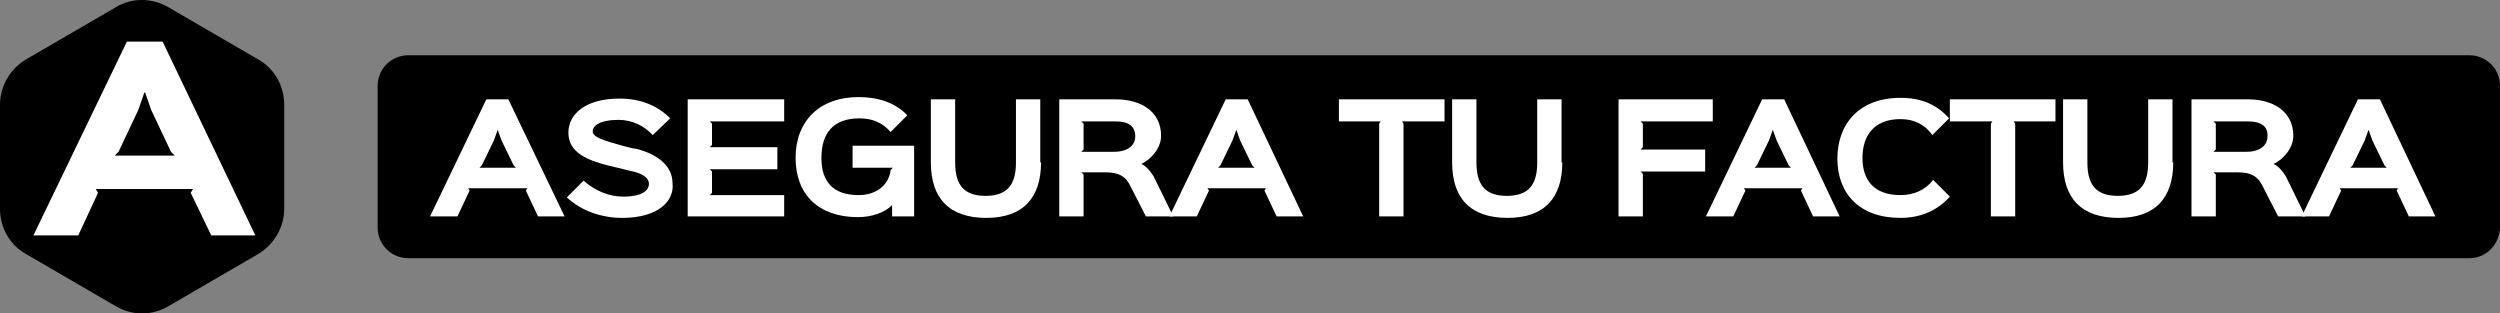 <?xml version="1.0" encoding="UTF-8" standalone="no"?>
<svg
   xmlns:dc="http://purl.org/dc/elements/1.1/"
   xmlns:cc="http://creativecommons.org/ns#"
   xmlns:rdf="http://www.w3.org/1999/02/22-rdf-syntax-ns#"
   xmlns:svg="http://www.w3.org/2000/svg"
   xmlns="http://www.w3.org/2000/svg"
   xmlns:sodipodi="http://sodipodi.sourceforge.net/DTD/sodipodi-0.dtd"
   xmlns:inkscape="http://www.inkscape.org/namespaces/inkscape"
   version="1.1"
   id="Layer_1"
   x="0px"
   y="0px"
   viewBox="0 0 329 41.25"
   xml:space="preserve"
   sodipodi:docname="ATF_logo_B.svg"
   width="329"
   height="41.25"
   inkscape:version="1.0.2-2 (e86c870879, 2021-01-15)"><rect x="0" y="0" width="329" height="41.25" fill="#808080" stroke="none"/><defs
   id="defs51" /><sodipodi:namedview
   pagecolor="#ffffff"
   bordercolor="#666666"
   borderopacity="1"
   objecttolerance="10"
   gridtolerance="10"
   guidetolerance="10"
   inkscape:pageopacity="0"
   inkscape:pageshadow="2"
   inkscape:window-width="2041"
   inkscape:window-height="869"
   id="namedview49"
   showgrid="false"
   fit-margin-top="0"
   fit-margin-left="0"
   fit-margin-right="0"
   fit-margin-bottom="0"
   inkscape:zoom="1.2079819"
   inkscape:cx="300.55001"
   inkscape:cy="-77.675006"
   inkscape:window-x="0"
   inkscape:window-y="0"
   inkscape:window-maximized="0"
   inkscape:current-layer="Layer_1" />
<style
   type="text/css"
   id="style2">
	.st0{font-family:'SinkinSans-700Bold';}
	.st1{font-size:53.547px;}
	.st2{letter-spacing:-2;}
	.st3{fill:#FFFFFF;}
</style>
<path
   d="m 0,13.775 v 13.7 c 0,2.5 1.3,4.8 3.5,6 l 11.7,6.8 c 2.2,1.3 4.8,1.3 7,0 l 11.7,-6.8 c 2.2,-1.3 3.5,-3.6 3.5,-6 v -13.7 c 0,-2.5 -1.3,-4.8 -3.5,-6 l -11.7,-6.8 c -2.2,-1.3 -4.9,-1.3 -7,0 l -11.7,6.8 c -2.1,1.2 -3.5,3.5 -3.5,6 z"
   id="path4" />
<path
   d="M 325,33.975 H 53.7 c -2.2,0 -4,-1.8 -4,-4 v -18.7 c 0,-2.2 1.8,-4 4,-4 H 325 c 2.2,0 4,1.8 4,4 v 18.7 c -0.1,2.2 -1.8,4 -4,4 z"
   id="path6" />

<g
   id="g42"
   transform="translate(-120.4,-375.325)">
	<path
   class="st3"
   d="m 194.7,403.8 h -3.5 l -1.6,-3.4 0.2,-0.3 H 182 l 0.2,0.3 -1.6,3.4 H 177 l 7.4,-15.4 h 2.9 z m -6.4,-6.4 -0.3,-0.3 -1.6,-3.3 -0.5,-1.4 v 0 l -0.5,1.4 -1.6,3.3 -0.3,0.3 z"
   id="path10" />
	<path
   class="st3"
   d="m 202.3,404 c -2.7,0 -5.4,-0.9 -7.3,-2.7 l 2.2,-2.2 c 1.6,1.4 3.4,2.1 5.2,2.1 2.5,0 3.4,-0.8 3.4,-1.7 0,-0.5 -0.4,-1.3 -2.5,-1.7 -0.3,-0.1 -2.5,-0.6 -2.9,-0.7 -2.7,-0.7 -5.2,-1.7 -5.2,-4.3 0,-2.5 2.3,-4.5 6.7,-4.5 2.8,0 5,0.9 6.7,2.6 l -2.3,2.2 c -1.1,-1.2 -2.7,-2 -4.5,-2 -2.5,0 -3.4,0.8 -3.4,1.5 0,0.6 0.7,1 3.2,1.7 0.3,0.1 2.1,0.6 2.5,0.6 3.2,0.8 4.8,2.5 4.8,4.5 0.3,2.3 -1.8,4.6 -6.6,4.6 z"
   id="path12" />
	<path
   class="st3"
   d="m 223.6,403.8 h -12.7 v -15.4 h 12.7 v 2.9 h -9.8 l 0.3,0.3 v 2.8 l -0.3,0.3 h 8.9 v 2.9 h -8.9 l 0.3,0.3 v 2.8 l -0.3,0.3 h 9.8 z"
   id="path14" />
	<path
   class="st3"
   d="m 240.6,403.8 h -2.8 v -1.5 c -0.9,1 -2.7,1.6 -4.5,1.6 -5.2,0 -8.2,-3 -8.2,-7.8 0,-4.8 3.1,-8 8.3,-8 2.5,0 4.8,0.7 6.4,2.4 l -2.2,2.2 c -1.1,-1.3 -2.5,-1.8 -4.1,-1.8 -3.4,0 -5,1.9 -5,5.2 0,3.1 1.5,4.9 4.9,4.9 2.4,0 4,-1.4 4.2,-3.3 l 0.3,-0.3 h -5.3 v -2.9 h 8.1 v 9.3 z"
   id="path16" />
	<path
   class="st3"
   d="m 257.4,396.7 c 0,4.6 -2.3,7.3 -7.2,7.3 -4.9,0 -7.3,-2.6 -7.3,-7.3 v -8.3 h 3.2 v 8.3 c 0,2.9 1.1,4.4 4,4.4 2.9,0 4,-1.5 4,-4.4 v -8.3 h 3.2 v 8.3 z"
   id="path18" />
	<path
   class="st3"
   d="m 274.8,403.8 h -3.6 l -2.1,-4.1 c -0.6,-1.2 -1.5,-1.7 -3.3,-1.7 h -3.1 l 0.3,0.3 v 5.5 h -3.2 v -15.4 h 7.5 c 3.1,0 5.9,1.5 5.9,4.8 0,1.6 -1.3,3.1 -2.6,3.7 v 0 c 0.5,0.2 1.1,0.8 1.6,1.6 z m -7.6,-12.5 h -4.5 l 0.3,0.3 v 3.4 l -0.3,0.3 h 4.3 c 2,0 2.8,-1 2.8,-2 0,-1.4 -0.9,-2 -2.6,-2 z"
   id="path20" />
	<path
   class="st3"
   d="m 291.9,403.8 h -3.5 l -1.6,-3.4 0.2,-0.3 h -7.7 l 0.2,0.3 -1.6,3.4 h -3.6 l 7.4,-15.4 h 2.9 z m -6.4,-6.4 -0.3,-0.3 -1.6,-3.3 -0.5,-1.4 v 0 l -0.5,1.4 -1.6,3.3 -0.3,0.3 z"
   id="path22" />
	<path
   class="st3"
   d="m 310.4,391.3 h -5.5 l 0.2,0.3 v 12.2 h -3.2 v -12.2 l 0.2,-0.3 h -5.5 v -2.9 h 13.9 v 2.9 z"
   id="path24" />
	<path
   class="st3"
   d="m 326,396.7 c 0,4.6 -2.3,7.3 -7.2,7.3 -4.9,0 -7.3,-2.6 -7.3,-7.3 v -8.3 h 3.2 v 8.3 c 0,2.9 1.1,4.4 4,4.4 2.9,0 4,-1.5 4,-4.4 v -8.3 h 3.2 v 8.3 z"
   id="path26" />
	<path
   class="st3"
   d="m 345.7,391.3 h -9.4 l 0.3,0.3 v 3.1 l -0.3,0.3 h 8.5 v 2.9 h -8.5 l 0.3,0.3 v 5.6 h -3.2 v -15.4 h 12.4 v 2.9 z"
   id="path28" />
	<path
   class="st3"
   d="M 362.5,403.8 H 359 l -1.6,-3.4 0.2,-0.3 h -7.7 l 0.2,0.3 -1.6,3.4 h -3.6 l 7.4,-15.4 h 2.9 z m -6.4,-6.4 -0.3,-0.3 -1.6,-3.3 -0.5,-1.4 v 0 l -0.5,1.4 -1.6,3.3 -0.3,0.3 z"
   id="path30" />
	<path
   class="st3"
   d="m 377,401.2 c -1.6,1.8 -3.8,2.8 -6.5,2.8 -5.4,0 -8.3,-3.2 -8.3,-7.8 0,-4.6 2.9,-8 8.3,-8 2.8,0 4.8,0.9 6.4,2.7 l -2.2,2.2 c -1,-1.4 -2.4,-2.1 -4.2,-2.1 -3.5,0 -5,2.2 -5,5.1 0,2.8 1.4,4.9 5,4.9 1.8,0 3.3,-0.7 4.3,-2 z"
   id="path32" />
	<path
   class="st3"
   d="m 390.9,391.3 h -5.5 l 0.2,0.3 v 12.2 h -3.2 v -12.2 l 0.2,-0.3 H 377 v -2.9 h 13.9 z"
   id="path34" />
	<path
   class="st3"
   d="m 406.4,396.7 c 0,4.6 -2.3,7.3 -7.2,7.3 -4.9,0 -7.3,-2.6 -7.3,-7.3 v -8.3 h 3.2 v 8.3 c 0,2.9 1.1,4.4 4,4.4 2.9,0 4,-1.5 4,-4.4 v -8.3 h 3.2 v 8.3 z"
   id="path36" />
	<path
   class="st3"
   d="m 423.8,403.8 h -3.6 l -2.1,-4.1 c -0.6,-1.2 -1.5,-1.7 -3.3,-1.7 h -3.1 l 0.3,0.3 v 5.5 h -3.2 v -15.4 h 7.5 c 3.1,0 5.9,1.5 5.9,4.8 0,1.6 -1.3,3.1 -2.6,3.7 v 0 c 0.5,0.2 1.1,0.8 1.6,1.6 z m -7.6,-12.5 h -4.5 l 0.3,0.3 v 3.4 l -0.3,0.3 h 4.3 c 2,0 2.8,-1 2.8,-2 0.1,-1.4 -0.9,-2 -2.6,-2 z"
   id="path38" />
	<path
   class="st3"
   d="m 440.9,403.8 h -3.5 l -1.6,-3.4 0.2,-0.3 h -7.7 l 0.2,0.3 -1.6,3.4 h -3.6 l 7.4,-15.4 h 2.9 z m -6.4,-6.4 -0.3,-0.3 -1.6,-3.3 -0.5,-1.4 v 0 l -0.5,1.4 -1.6,3.3 -0.3,0.3 z"
   id="path40" />
</g>
<g
   id="g46"
   transform="translate(-120.4,-375.325)">
	<path
   class="st3"
   d="m 154,406.3 h -5.8 l -2.7,-5.6 0.3,-0.5 H 133 l 0.3,0.5 -2.6,5.6 h -5.9 l 12.3,-25.5 h 4.7 z m -10.6,-10.5 -0.5,-0.5 -2.6,-5.5 -0.8,-2.3 h -0.1 l -0.8,2.3 -2.6,5.5 -0.5,0.5 z"
   id="path44" />
</g>
</svg>
